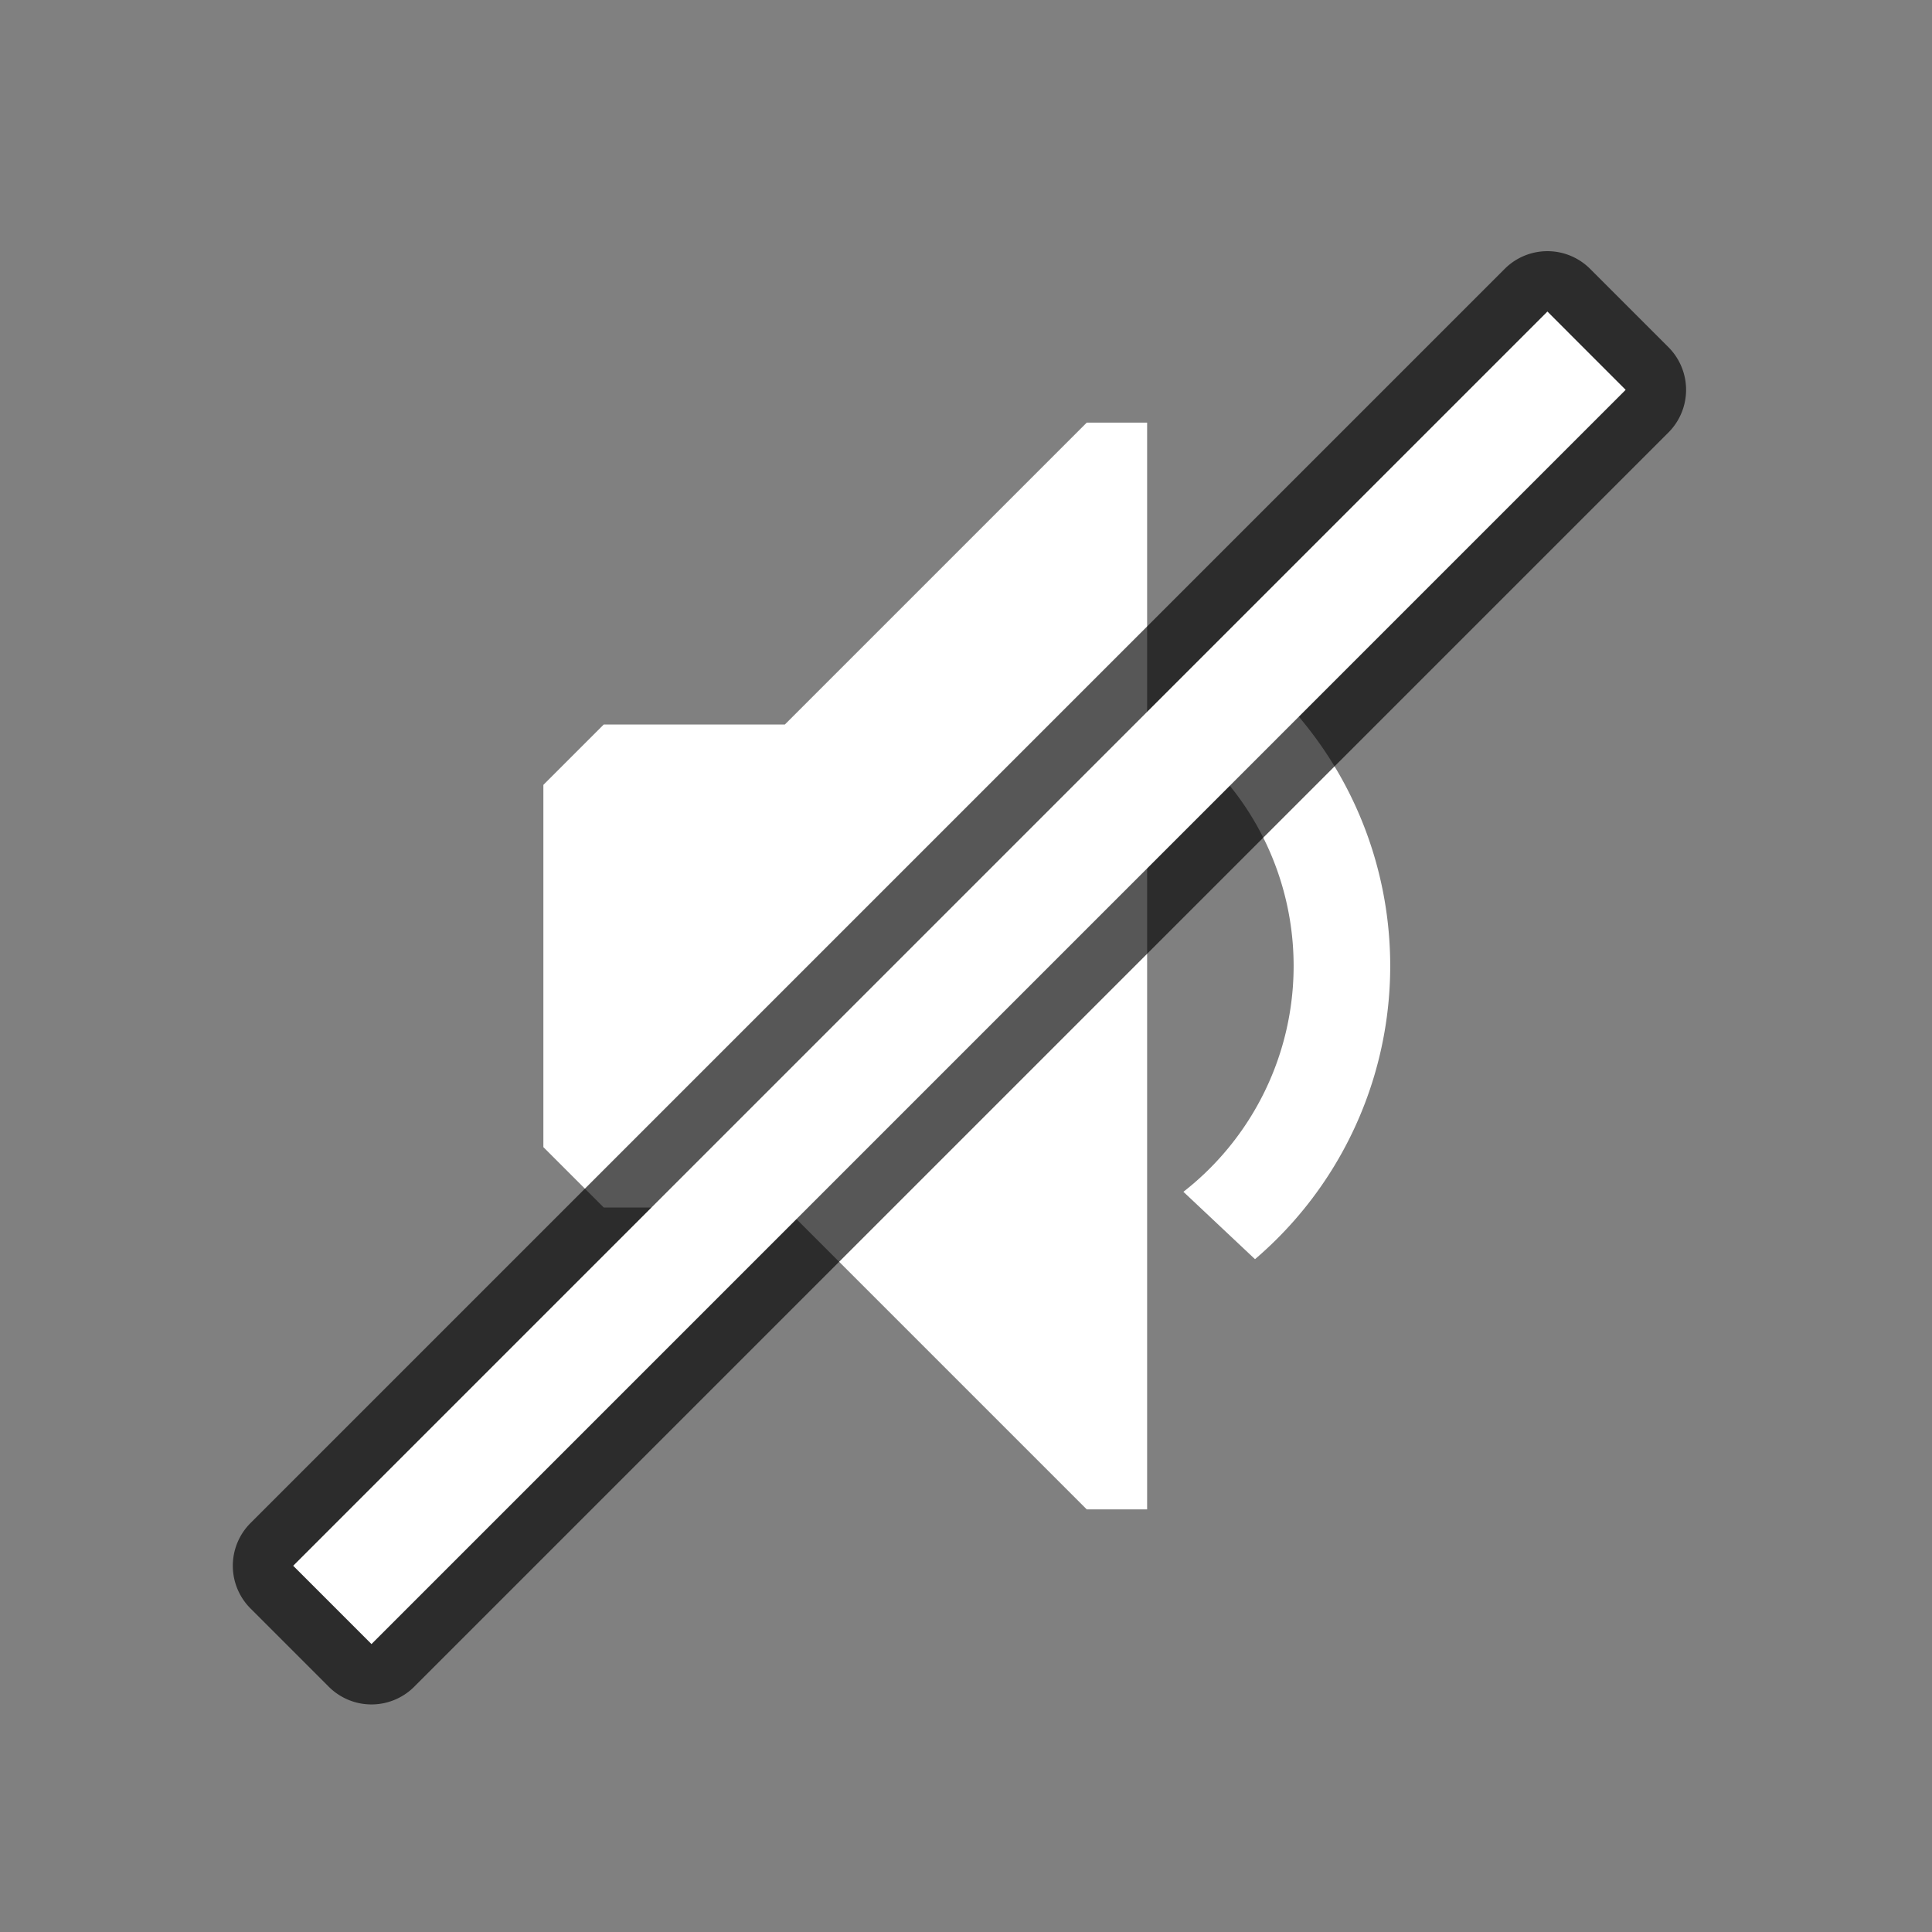 <svg xmlns="http://www.w3.org/2000/svg" width="32" height="32" viewBox="0 0 32 32">
  <rect x="0" y="0" width="32" height="32" fill="#808080" stroke="none"/>
  <defs>
    <style>
      .cls-1 {
        fill: #fff;
        fill-rule: evenodd;
      }

      .cls-2 {
        opacity: 0.66;
      }
    </style>
  </defs>
  <g id="Layer_7" data-name="Layer 7">
    <path class="cls-1" d="M20.787,11.143l-1.186,1.116a4.745,4.745,0,0,1,0,7.481l1.186,1.116a6.387,6.387,0,0,0,0-9.714ZM13,12H10L9,13v6l1,1h3l5,5h1V7h-1Z"/>
  </g>
  <g id="Layer_9" data-name="Layer 9">
    <path class="cls-2" d="M27.634,5.75,26.337,4.453a1,1,0,0,0-1.414,0L4.149,25.227a1,1,0,0,0,0,1.414l1.297,1.297a1,1,0,0,0,1.414,0L27.634,7.164A1,1,0,0,0,27.634,5.75Z"/>
    <path class="cls-1" d="M4.856,25.934l20.774-20.774,1.296,1.297L6.153,27.231Z"/>
  </g>
</svg>
